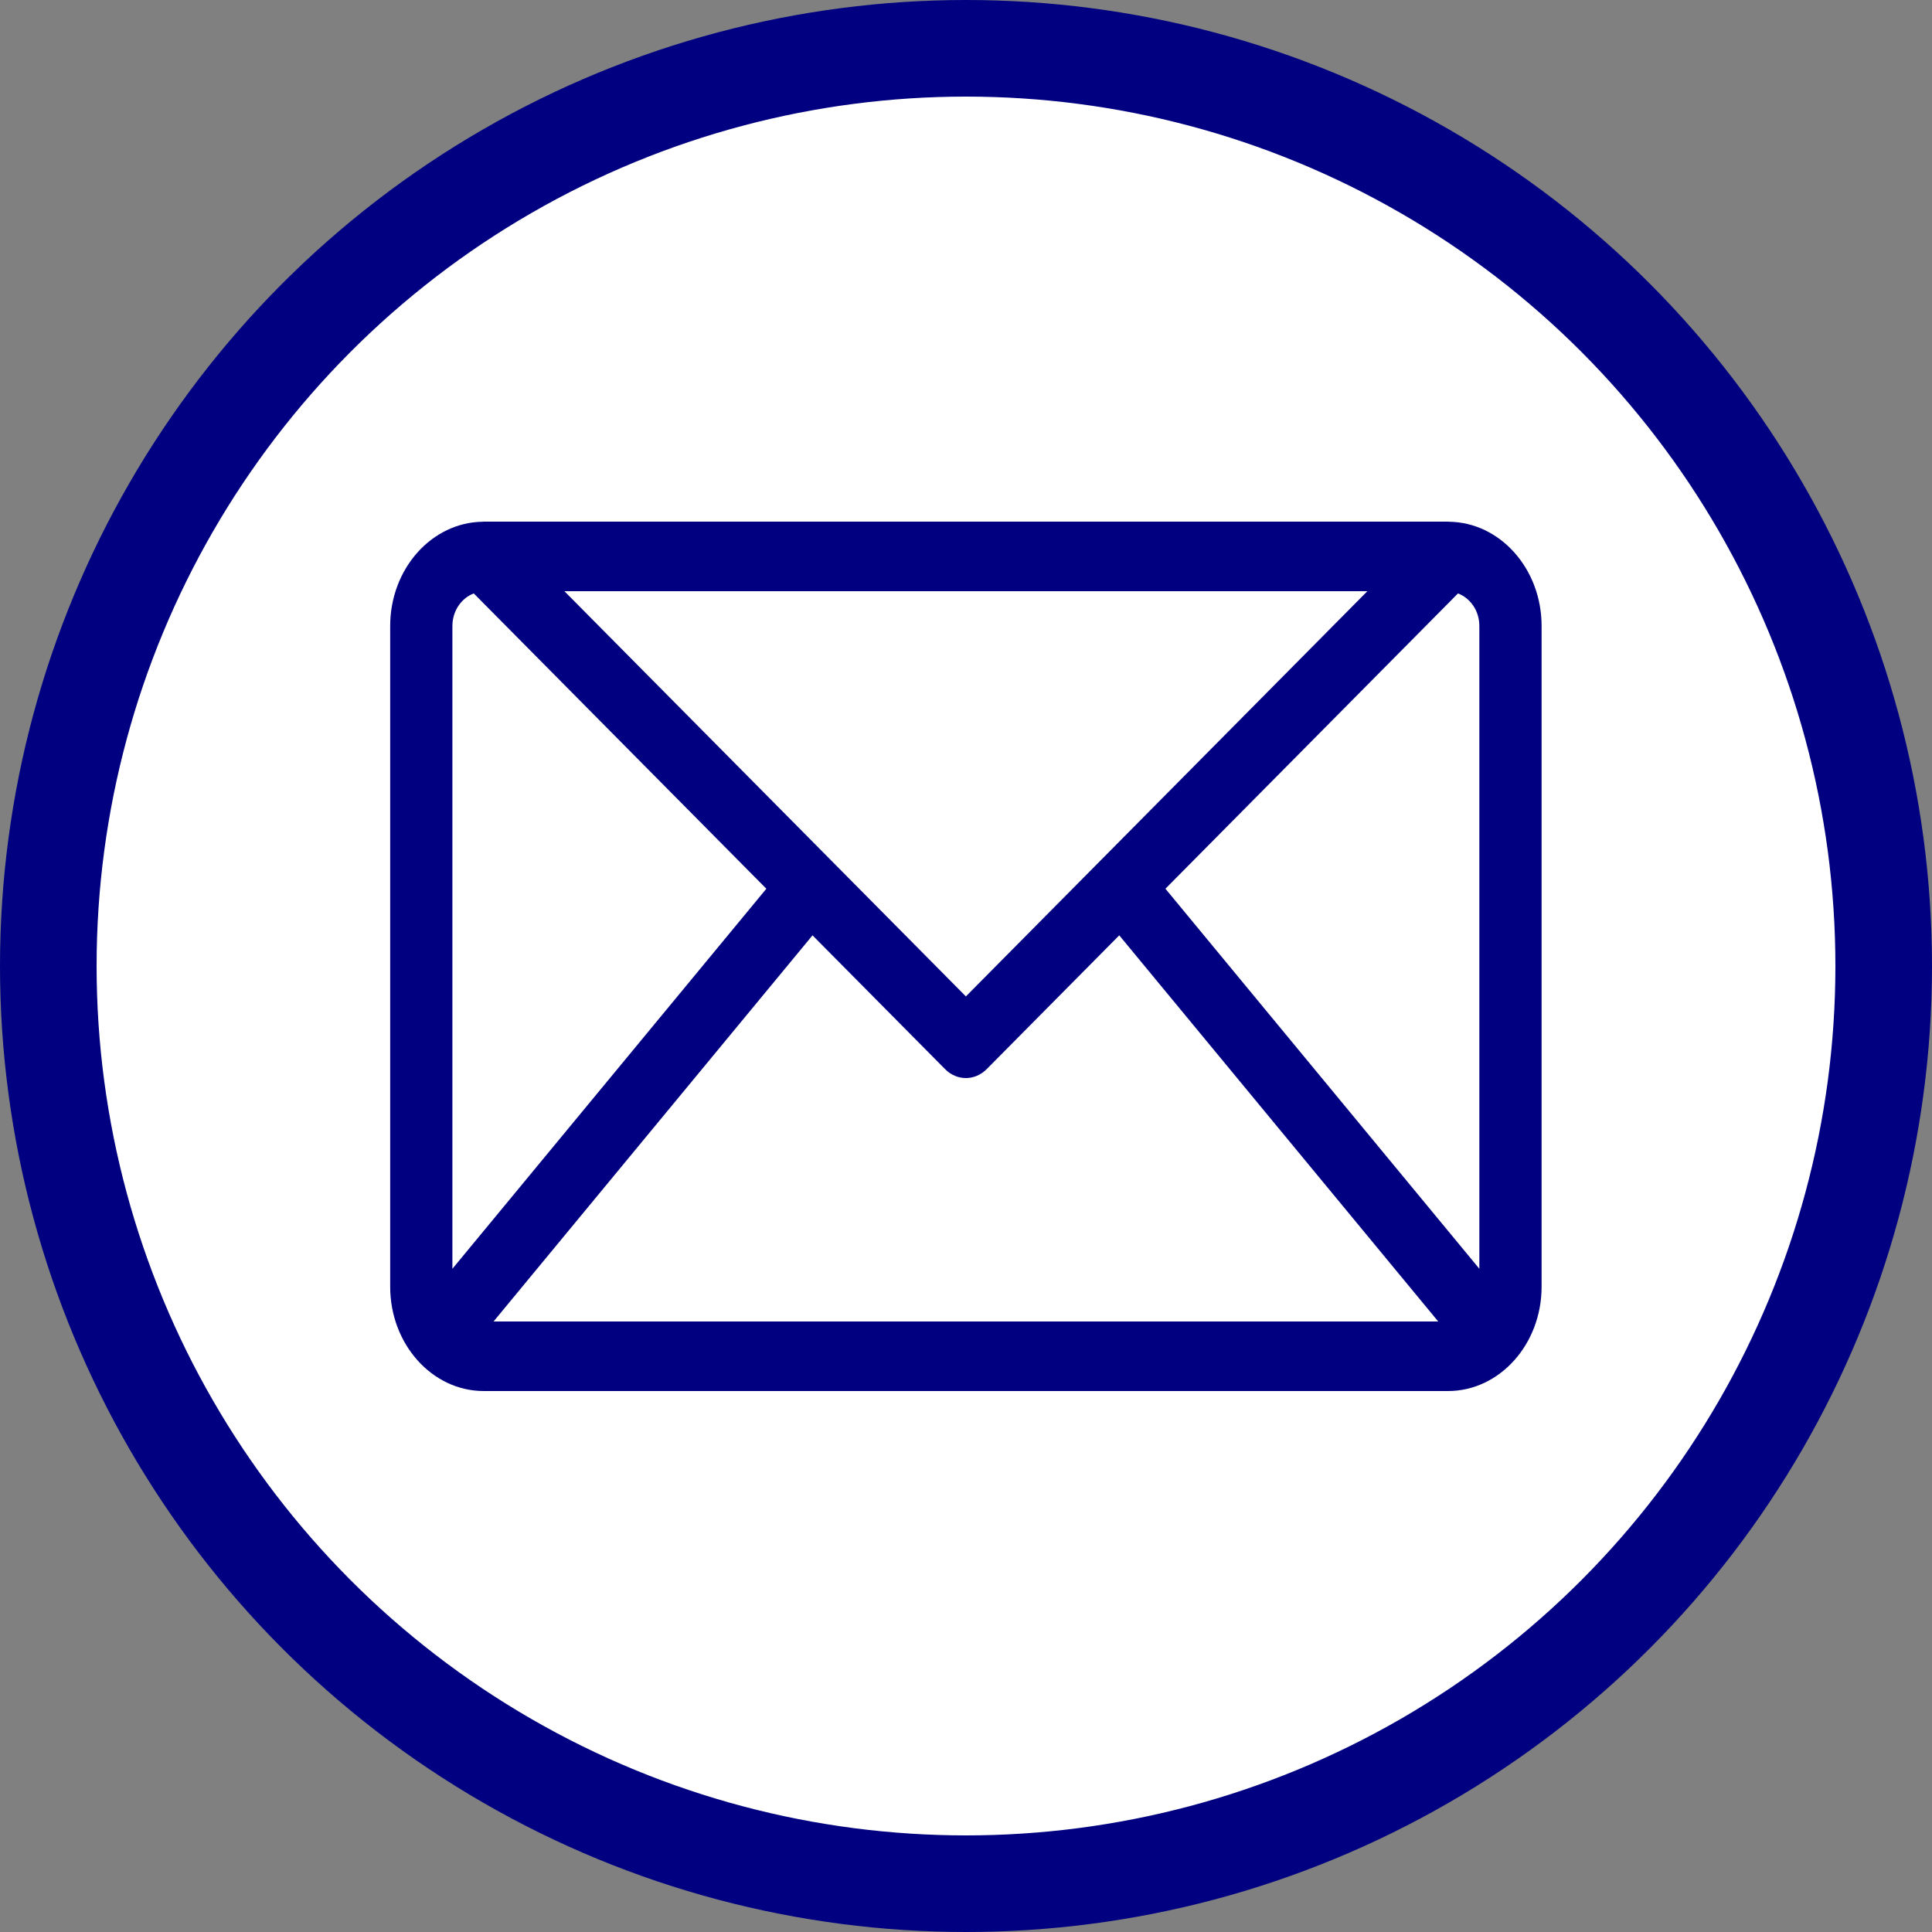 <svg width="100" height="100" viewBox="0 0 100 100" fill="none" xmlns="http://www.w3.org/2000/svg">
<rect x="0" y="0" width="100" height="100" fill="#808080" stroke="none"/>
<circle cx="50" cy="50" r="47.5" fill="white" stroke="#000080" stroke-width="5"/>
<g clip-path="url(#clip0_5_18)">
<path d="M25.04 72H74.948C77.619 72 79.793 69.577 79.793 66.598V32.402C79.793 29.437 77.639 27.027 74.985 27.005C74.977 27.004 74.969 27 74.961 27H74.948H25.04H25.028C25.02 27 25.012 27.004 25.004 27.005C22.35 27.027 20.196 29.437 20.196 32.402V66.598C20.195 69.577 22.369 72 25.04 72ZM25.546 68.4L42.056 48.413L48.915 55.336C49.222 55.645 49.607 55.8 49.994 55.8C50.38 55.8 50.766 55.645 51.073 55.336L57.932 48.413L74.442 68.4H25.546ZM75.465 30.716C76.103 30.958 76.571 31.611 76.571 32.401V65.672L60.322 46L75.465 30.716ZM70.775 30.6L49.994 51.574L29.213 30.6H70.775ZM23.416 32.402C23.416 31.612 23.884 30.959 24.523 30.716L39.666 46.001L23.416 65.672V32.402Z" fill="#000080"/>
</g>
<defs>
<clipPath id="clip0_5_18">
<rect width="60" height="45" fill="white" transform="translate(20 27)"/>
</clipPath>
</defs>
</svg>
